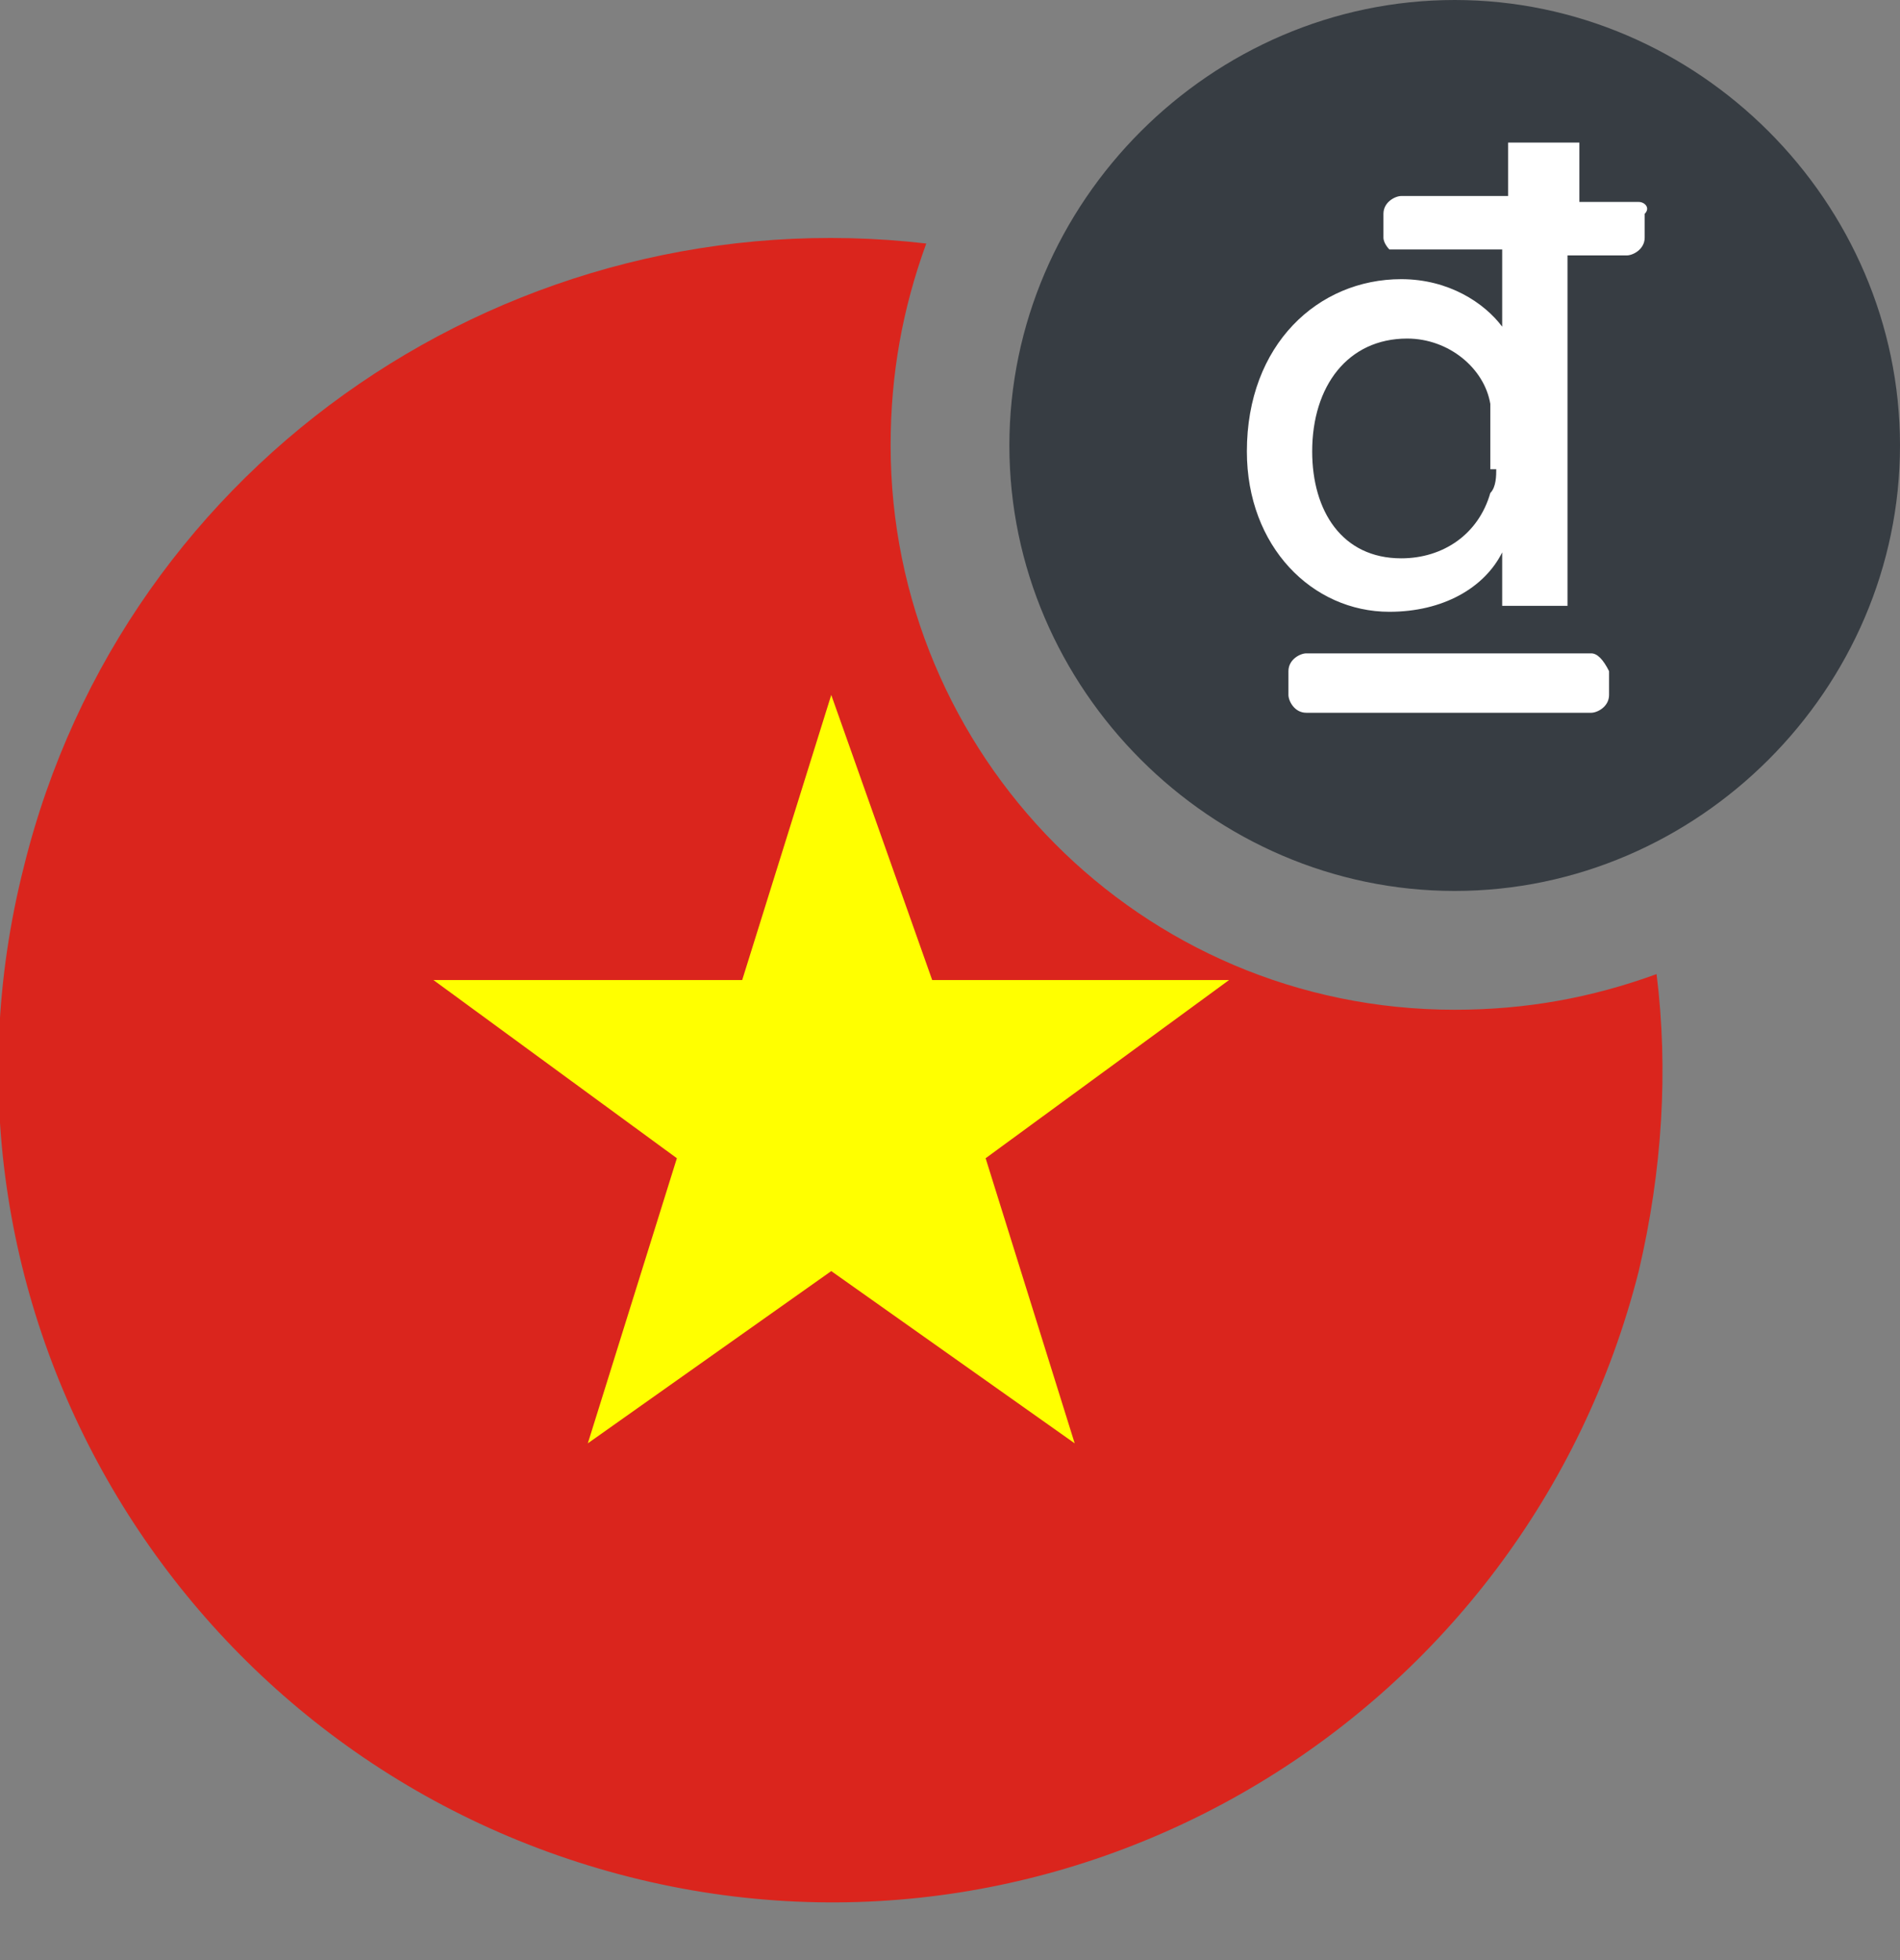 <svg xmlns="http://www.w3.org/2000/svg" x="0px" y="0px"
	 viewBox="0 0 32 33" style="enable-background:new 0 0 32 33;" xml:space="preserve">
<rect x="0" y="0" width="32" height="33" fill="#808080" stroke="none"/>
<style type="text/css">
	.st0{fill-rule:evenodd;clip-rule:evenodd;fill:#373D43;}
	.st1{fill:#FFFFFF;}
	.st2{fill:#DA251D;}
	.st3{fill:#FFFF00;}
</style>
<path class="st0" d="M24.5,15c4.1,0,7.5-3.4,7.5-7.5S28.6,0,24.5,0S17,3.4,17,7.5S20.4,15,24.5,15z"/>
<g>
	<path class="st1" d="M26.8,11H22c-0.1,0-0.3,0.1-0.3,0.3v0.4c0,0.1,0.1,0.3,0.3,0.3h4.8c0.1,0,0.3-0.1,0.3-0.3v-0.4
		C27,11.1,26.9,11,26.8,11z"/>
	<path class="st1" d="M27.6,3.4h-1v-1h-1.2v0.9h-1.8c-0.1,0-0.3,0.1-0.3,0.3V4c0,0.1,0.1,0.2,0.1,0.2l0,0l0,0c0,0,0,0,0.1,0h1.8v1.3
		l0,0c-0.3-0.4-0.9-0.8-1.7-0.8c-1.4,0-2.6,1.1-2.6,2.9c0,1.6,1.1,2.7,2.4,2.7c0.9,0,1.6-0.4,1.9-1l0,0v0.9h1.1c0-0.4,0-0.9,0-1.4
		V4.3h1c0.1,0,0.3-0.1,0.3-0.3V3.6C27.8,3.5,27.7,3.4,27.6,3.4z M25.2,7.9c0,0.1,0,0.3-0.1,0.4c-0.2,0.7-0.8,1.1-1.5,1.1
		c-1,0-1.5-0.8-1.5-1.8c0-1.1,0.6-1.9,1.6-1.9c0.7,0,1.3,0.5,1.4,1.1c0,0.1,0,0.3,0,0.4v0.7H25.2z"/>
</g>
<path class="st2" d="M24.5,17c-5.3,0-9.5-4.3-9.5-9.5c0-1.2,0.2-2.3,0.6-3.4C8.7,3.3,2.1,7.7,0.4,14.6c-1.9,7.5,2.7,15.1,10.2,17
	s15.1-2.7,17-10.2c0.4-1.7,0.5-3.4,0.3-5C26.8,16.8,25.7,17,24.5,17z"/>
<polygon class="st3" points="16.6,19.5 20.7,16.5 15.7,16.5 14,11.7 12.5,16.5 7.3,16.5 11.4,19.5 9.9,24.3 14,21.4 18.1,24.3 "/>
</svg>
